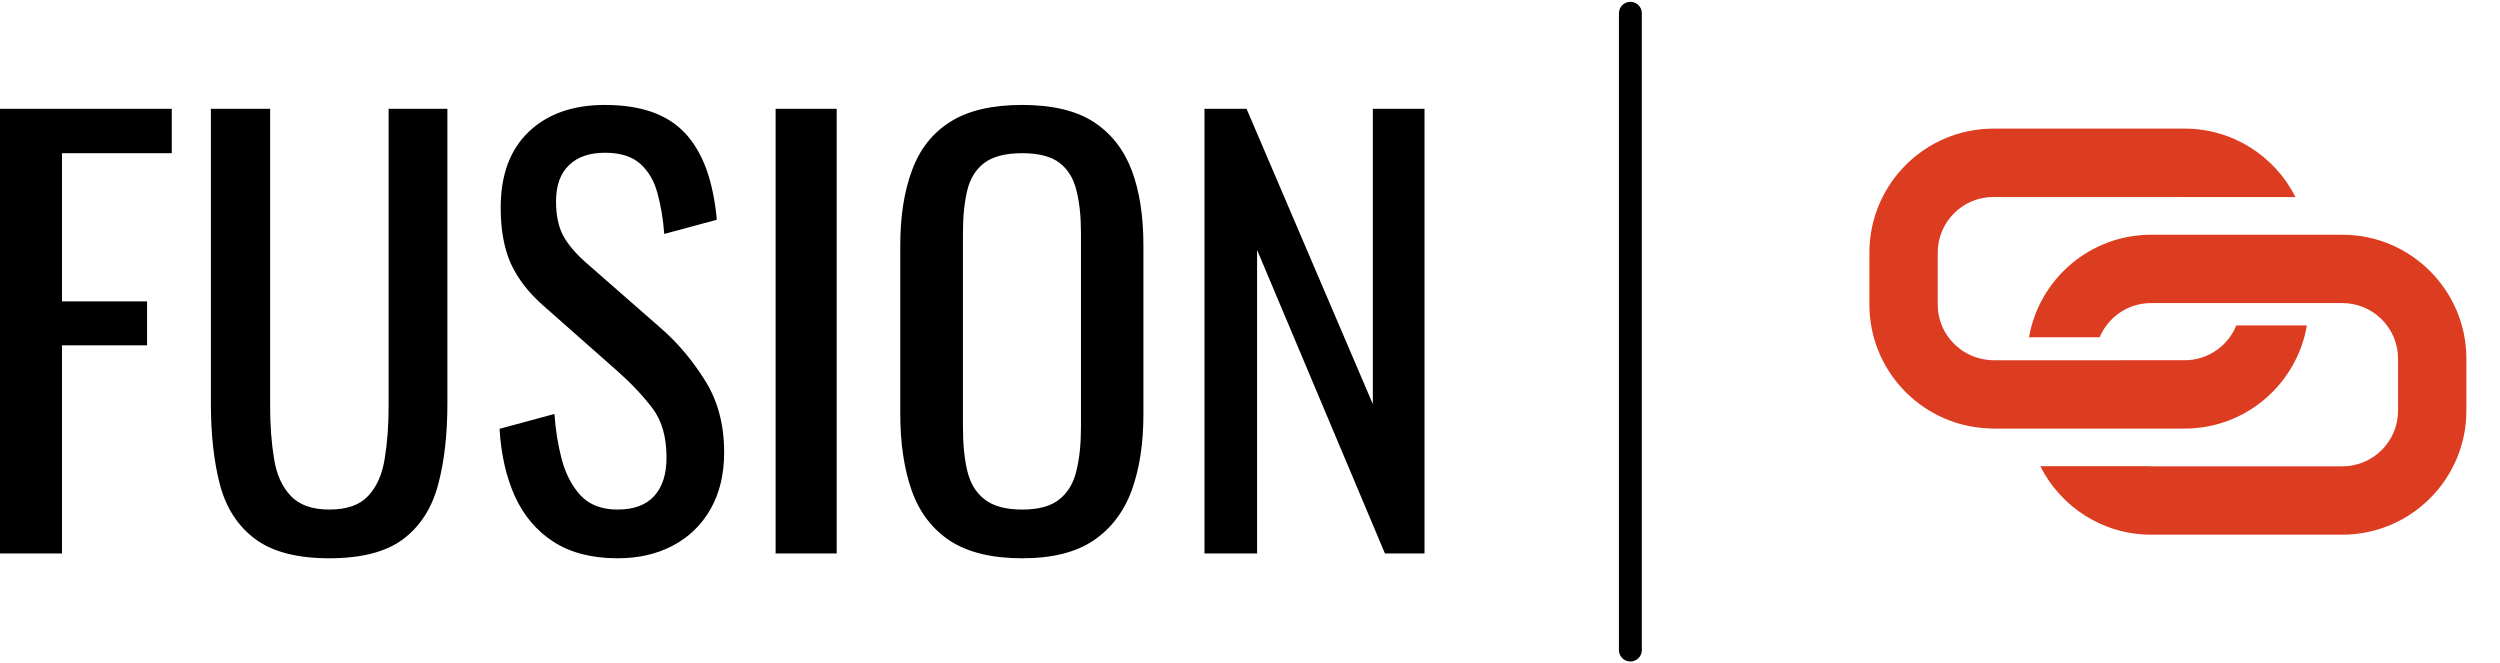 <?xml version="1.0" standalone="no"?>
<svg xmlns="http://www.w3.org/2000/svg" viewBox="0 0 109.3 29" width="109.3" height="29"><path fill="#000000" fill-rule="nonzero" d="M2.71 19.61L0 19.61L0 0.17L7.51 0.17L7.51 2.11L2.71 2.11L2.71 8.59L6.43 8.59L6.43 10.51L2.71 10.51L2.71 19.61ZM14.40 19.82L14.40 19.82Q12.29 19.82 11.16 18.98Q10.03 18.14 9.62 16.62Q9.22 15.10 9.22 13.06L9.22 13.06L9.22 0.17L11.81 0.17L11.81 13.18Q11.81 14.42 11.98 15.46Q12.14 16.49 12.71 17.09Q13.27 17.69 14.40 17.69L14.40 17.69Q15.55 17.69 16.10 17.09Q16.66 16.49 16.82 15.46Q16.99 14.42 16.99 13.18L16.99 13.18L16.99 0.17L19.56 0.17L19.56 13.06Q19.56 15.10 19.15 16.62Q18.74 18.14 17.63 18.98Q16.51 19.82 14.40 19.82ZM27 19.82L27 19.82Q25.32 19.82 24.20 19.10Q23.09 18.38 22.51 17.11Q21.94 15.84 21.84 14.16L21.84 14.16L24.24 13.51Q24.31 14.54 24.56 15.50Q24.82 16.46 25.39 17.08Q25.97 17.69 27 17.69L27 17.69Q28.06 17.69 28.60 17.10Q29.14 16.51 29.14 15.41L29.14 15.41Q29.14 14.09 28.54 13.28Q27.94 12.48 27.02 11.66L27.02 11.66L23.76 8.78Q22.80 7.94 22.34 6.95Q21.89 5.95 21.89 4.49L21.89 4.49Q21.89 2.35 23.11 1.18Q24.34 0 26.45 0L26.45 0Q27.60 0 28.48 0.30Q29.35 0.60 29.94 1.22Q30.53 1.85 30.88 2.80Q31.22 3.74 31.34 5.02L31.34 5.02L29.04 5.64Q28.97 4.68 28.75 3.88Q28.54 3.07 28.00 2.58Q27.46 2.09 26.45 2.09L26.45 2.09Q25.44 2.09 24.88 2.63Q24.31 3.17 24.31 4.22L24.31 4.22Q24.31 5.11 24.61 5.69Q24.91 6.26 25.58 6.86L25.58 6.86L28.87 9.74Q29.98 10.70 30.82 12.04Q31.66 13.37 31.66 15.19L31.66 15.19Q31.66 16.63 31.06 17.68Q30.46 18.72 29.41 19.27Q28.37 19.82 27 19.82ZM36.58 19.61L33.91 19.61L33.91 0.17L36.58 0.17L36.58 19.61ZM44.69 19.82L44.69 19.82Q42.72 19.82 41.54 19.06Q40.37 18.29 39.86 16.86Q39.36 15.43 39.36 13.51L39.36 13.51L39.36 6.14Q39.36 4.22 39.88 2.84Q40.39 1.46 41.56 0.73Q42.72 0 44.69 0L44.69 0Q46.66 0 47.81 0.74Q48.96 1.49 49.48 2.86Q49.99 4.22 49.99 6.14L49.99 6.14L49.99 13.54Q49.99 15.43 49.48 16.85Q48.96 18.26 47.81 19.04Q46.66 19.82 44.69 19.82ZM44.69 17.69L44.69 17.69Q45.77 17.69 46.32 17.24Q46.87 16.80 47.06 16.00Q47.26 15.19 47.26 14.11L47.26 14.11L47.26 5.59Q47.26 4.51 47.06 3.73Q46.87 2.95 46.32 2.53Q45.77 2.11 44.69 2.11L44.69 2.11Q43.61 2.11 43.04 2.53Q42.48 2.95 42.29 3.73Q42.10 4.51 42.10 5.59L42.10 5.59L42.10 14.11Q42.10 15.19 42.29 16.00Q42.48 16.80 43.04 17.24Q43.61 17.69 44.69 17.69ZM54.96 19.61L52.66 19.61L52.66 0.17L54.50 0.17L60.02 13.08L60.02 0.17L62.28 0.17L62.28 19.61L60.55 19.61L54.96 6.34L54.96 19.61Z" transform="translate(0, 4.588)"></path><line x1="71.28" y1="2%" x2="71.28" y2="98%" stroke="#000000" stroke-linecap="round"></line><g fill="#dc3d21" color="#dc3d21" transform="translate(80.28 0) scale(0.29)"><svg width="100.0" height="100.0" x="0.0" y="0.0" viewBox="0 0 100 100"><g><path fill="currentColor" d="M76.31,35.389H47.45c-9.202,0-16.853,6.692-18.39,15.46h10.653c1.267-3.025,4.257-5.156,7.737-5.156h28.86   c4.625,0,8.389,3.76,8.389,8.385v7.838c0,4.625-3.764,8.387-8.389,8.387H47.45c-0.062,0-0.12-0.017-0.182-0.018H30.764   c3.077,6.111,9.392,10.322,16.687,10.322h28.86c10.306,0,18.69-8.385,18.69-18.691v-7.838C95,43.774,86.616,35.389,76.31,35.389z"></path><path fill="currentColor" d="M29.527,64.611l0.001,0.004H40.97l-0.004-0.004H52.55c9.234,0,16.904-6.739,18.404-15.553H60.315   c-1.246,3.072-4.252,5.249-7.766,5.249h-9.538v0.004H23.831v-0.004H23.69c-0.662,0-1.299-0.096-1.917-0.242   c-3.7-0.872-6.471-4.183-6.471-8.146v-7.838c0-4.625,3.764-8.385,8.389-8.385h28.86c0.059,0,0.114,0.016,0.173,0.017h16.514   c-3.077-6.11-9.392-10.321-16.687-10.321H23.69C13.384,19.394,5,27.779,5,38.082v7.838c0,9.778,7.55,17.812,17.124,18.612   c0.518,0.043,1.037,0.079,1.566,0.079H29.527z"></path></g></svg></g></svg>